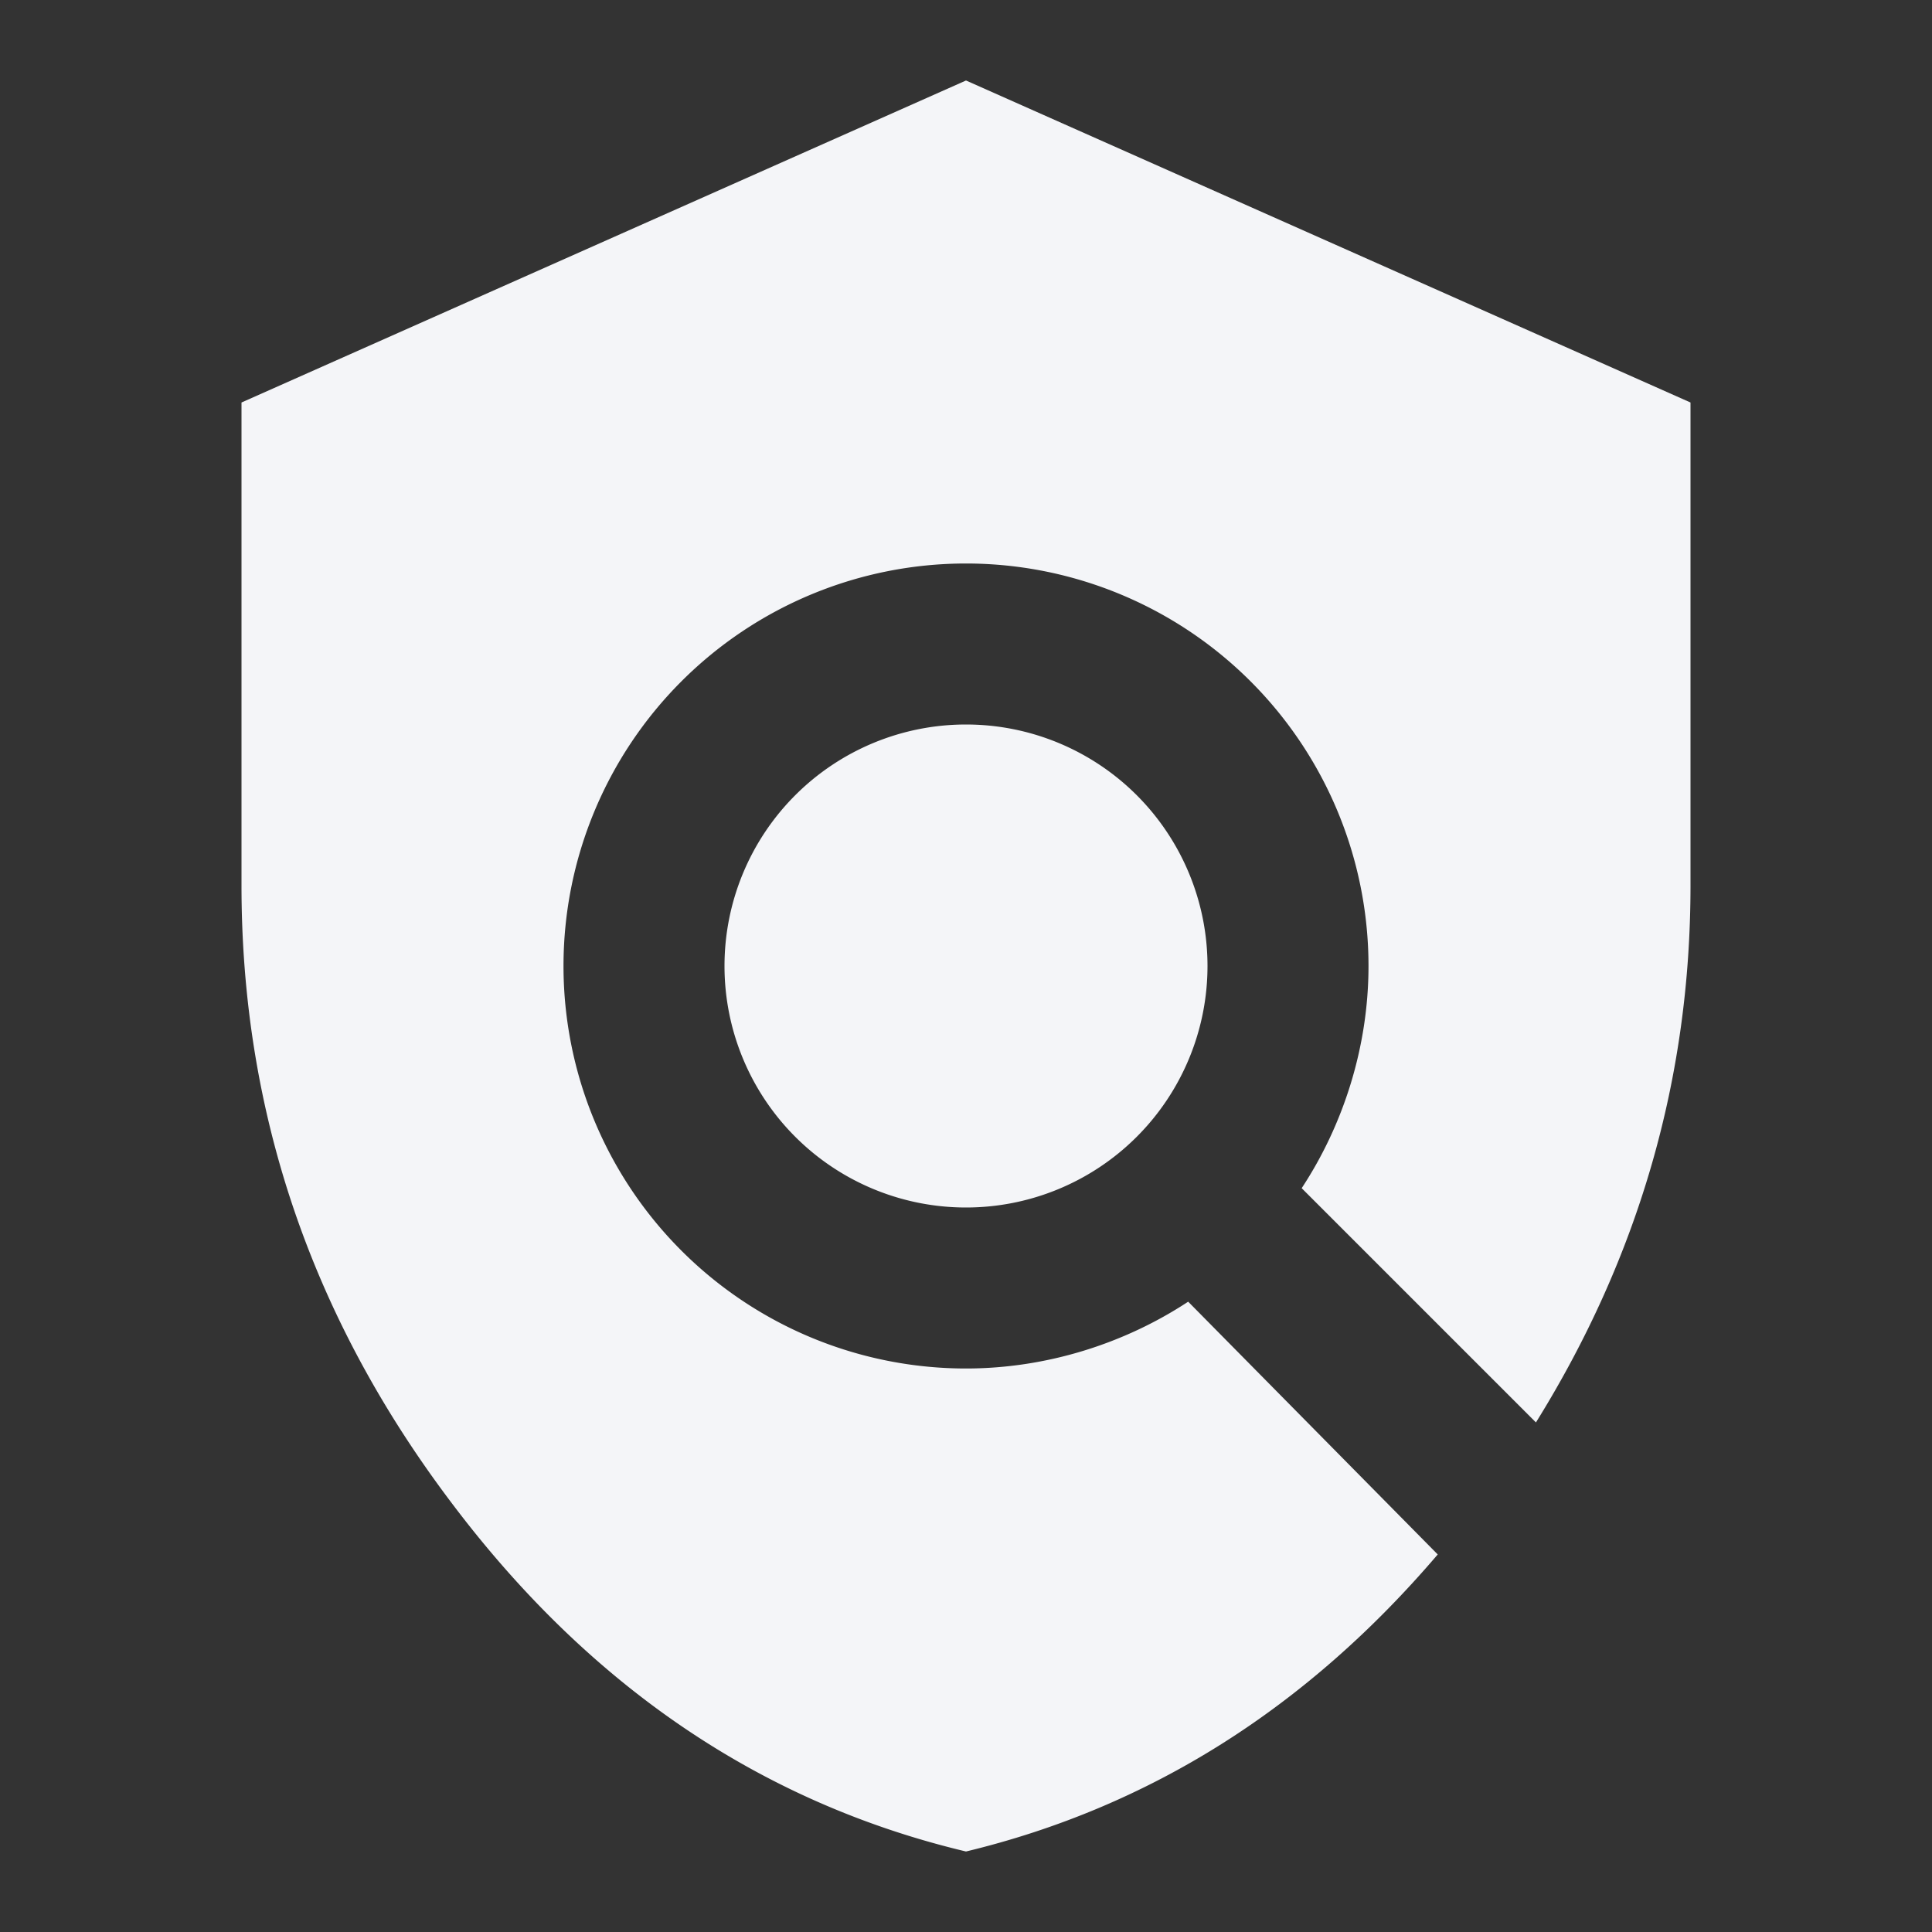 <?xml version="1.0" encoding="UTF-8"?><!DOCTYPE svg PUBLIC "-//W3C//DTD SVG 1.1//EN" "http://www.w3.org/Graphics/SVG/1.1/DTD/svg11.dtd"><svg fill="#f4f5f8" xmlns="http://www.w3.org/2000/svg" xmlns:xlink="http://www.w3.org/1999/xlink" version="1.1" id="mdi-shield-search" width="24" height="24" viewBox="0 0 24 24"><rect x="0" y="0" width="24" height="24" fill="#333333" stroke="none"/><path d="M12,9A3,3 0 0,1 15,12A3,3 0 0,1 12,15A3,3 0 0,1 9,12A3,3 0 0,1 12,9M17.86,19.31C16.23,21.22 14.28,22.45 12,23C9.44,22.39 7.3,20.93 5.58,18.63C3.86,16.34 3,13.8 3,11V5L12,1L21,5V11C21,13.39 20.36,15.61 19.08,17.67L16.17,14.76C16.69,13.97 17,13 17,12A5,5 0 0,0 12,7A5,5 0 0,0 7,12A5,5 0 0,0 12,17C13,17 13.97,16.69 14.76,16.17L17.86,19.31Z" /></svg>